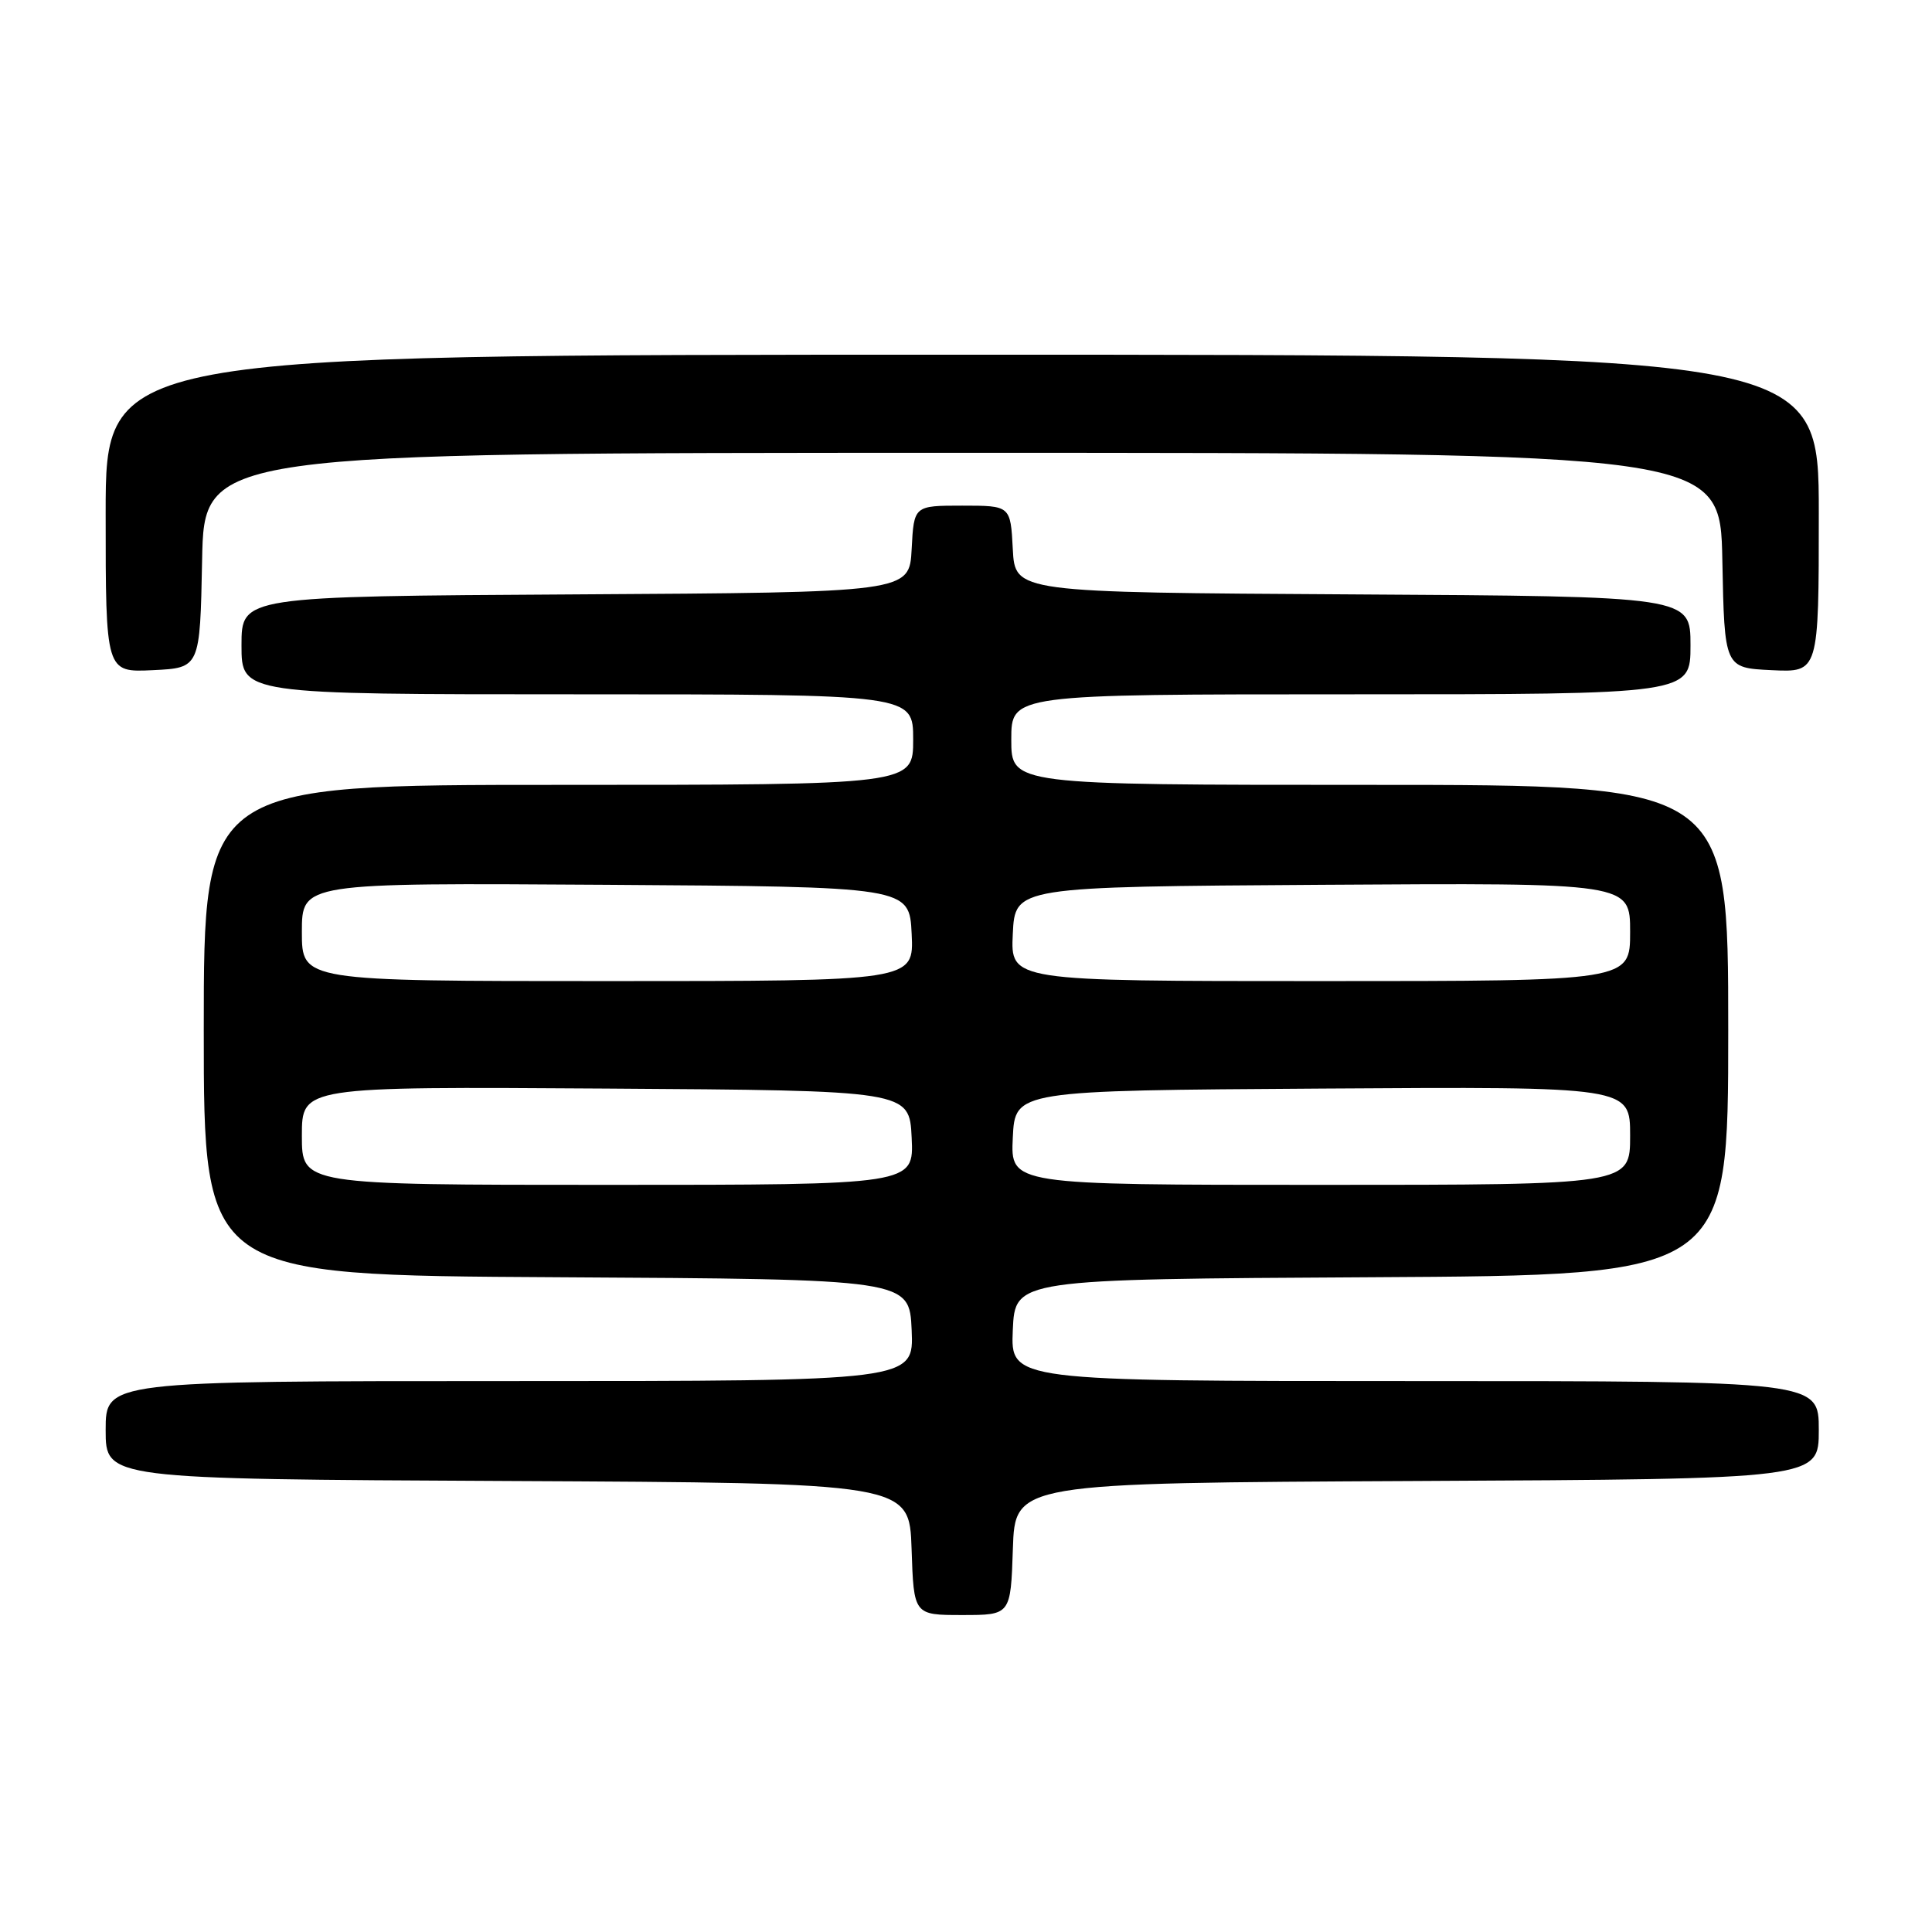 <?xml version="1.0" encoding="UTF-8" standalone="no"?>
<!DOCTYPE svg PUBLIC "-//W3C//DTD SVG 1.1//EN" "http://www.w3.org/Graphics/SVG/1.1/DTD/svg11.dtd" >
<svg xmlns="http://www.w3.org/2000/svg" xmlns:xlink="http://www.w3.org/1999/xlink" version="1.1" viewBox="0 0 256 256">
 <g >
 <path fill="currentColor"
d=" M 134.21 205.25 C 134.50 196.50 134.50 196.50 187.75 196.24 C 241.00 195.98 241.00 195.98 241.00 189.49 C 241.00 183.00 241.00 183.00 187.45 183.00 C 133.91 183.00 133.91 183.00 134.20 176.25 C 134.50 169.50 134.50 169.50 181.75 169.24 C 229.00 168.98 229.00 168.98 229.00 136.49 C 229.00 104.00 229.00 104.00 181.50 104.00 C 134.00 104.00 134.00 104.00 134.00 98.00 C 134.00 92.00 134.00 92.00 179.00 92.00 C 224.00 92.00 224.00 92.00 224.00 85.51 C 224.00 79.02 224.00 79.02 179.25 78.76 C 134.50 78.50 134.50 78.50 134.20 72.75 C 133.90 67.00 133.90 67.00 127.50 67.00 C 121.10 67.00 121.10 67.00 120.80 72.75 C 120.50 78.50 120.50 78.50 76.25 78.76 C 32.00 79.02 32.00 79.02 32.00 85.51 C 32.00 92.00 32.00 92.00 76.50 92.00 C 121.00 92.00 121.00 92.00 121.00 98.00 C 121.00 104.00 121.00 104.00 74.00 104.00 C 27.00 104.00 27.00 104.00 27.00 136.49 C 27.00 168.98 27.00 168.98 73.75 169.24 C 120.50 169.50 120.50 169.50 120.80 176.25 C 121.09 183.00 121.09 183.00 67.55 183.00 C 14.00 183.00 14.00 183.00 14.00 189.49 C 14.00 195.98 14.00 195.98 67.25 196.24 C 120.50 196.50 120.50 196.50 120.79 205.25 C 121.08 214.00 121.08 214.00 127.50 214.00 C 133.92 214.00 133.92 214.00 134.21 205.25 Z  M 26.78 74.25 C 27.05 60.00 27.05 60.00 127.50 60.00 C 227.95 60.00 227.95 60.00 228.22 74.25 C 228.50 88.50 228.50 88.50 234.75 88.80 C 241.00 89.10 241.00 89.10 241.00 68.05 C 241.00 47.00 241.00 47.00 127.50 47.00 C 14.00 47.00 14.00 47.00 14.00 68.05 C 14.00 89.10 14.00 89.10 20.25 88.80 C 26.50 88.50 26.50 88.50 26.78 74.25 Z  M 40.00 150.49 C 40.00 143.98 40.00 143.98 80.25 144.24 C 120.50 144.50 120.50 144.50 120.80 150.75 C 121.10 157.00 121.10 157.00 80.55 157.00 C 40.00 157.00 40.00 157.00 40.00 150.49 Z  M 134.20 150.75 C 134.50 144.50 134.50 144.50 175.25 144.24 C 216.00 143.98 216.00 143.98 216.00 150.49 C 216.00 157.00 216.00 157.00 174.95 157.00 C 133.90 157.00 133.90 157.00 134.20 150.75 Z  M 40.00 123.49 C 40.00 116.98 40.00 116.98 80.25 117.24 C 120.50 117.50 120.50 117.50 120.80 123.75 C 121.10 130.00 121.10 130.00 80.55 130.00 C 40.00 130.00 40.00 130.00 40.00 123.49 Z  M 134.20 123.75 C 134.50 117.50 134.50 117.50 175.25 117.24 C 216.00 116.98 216.00 116.98 216.00 123.49 C 216.00 130.00 216.00 130.00 174.95 130.00 C 133.90 130.00 133.90 130.00 134.20 123.75 Z "/>
</g>
</svg>